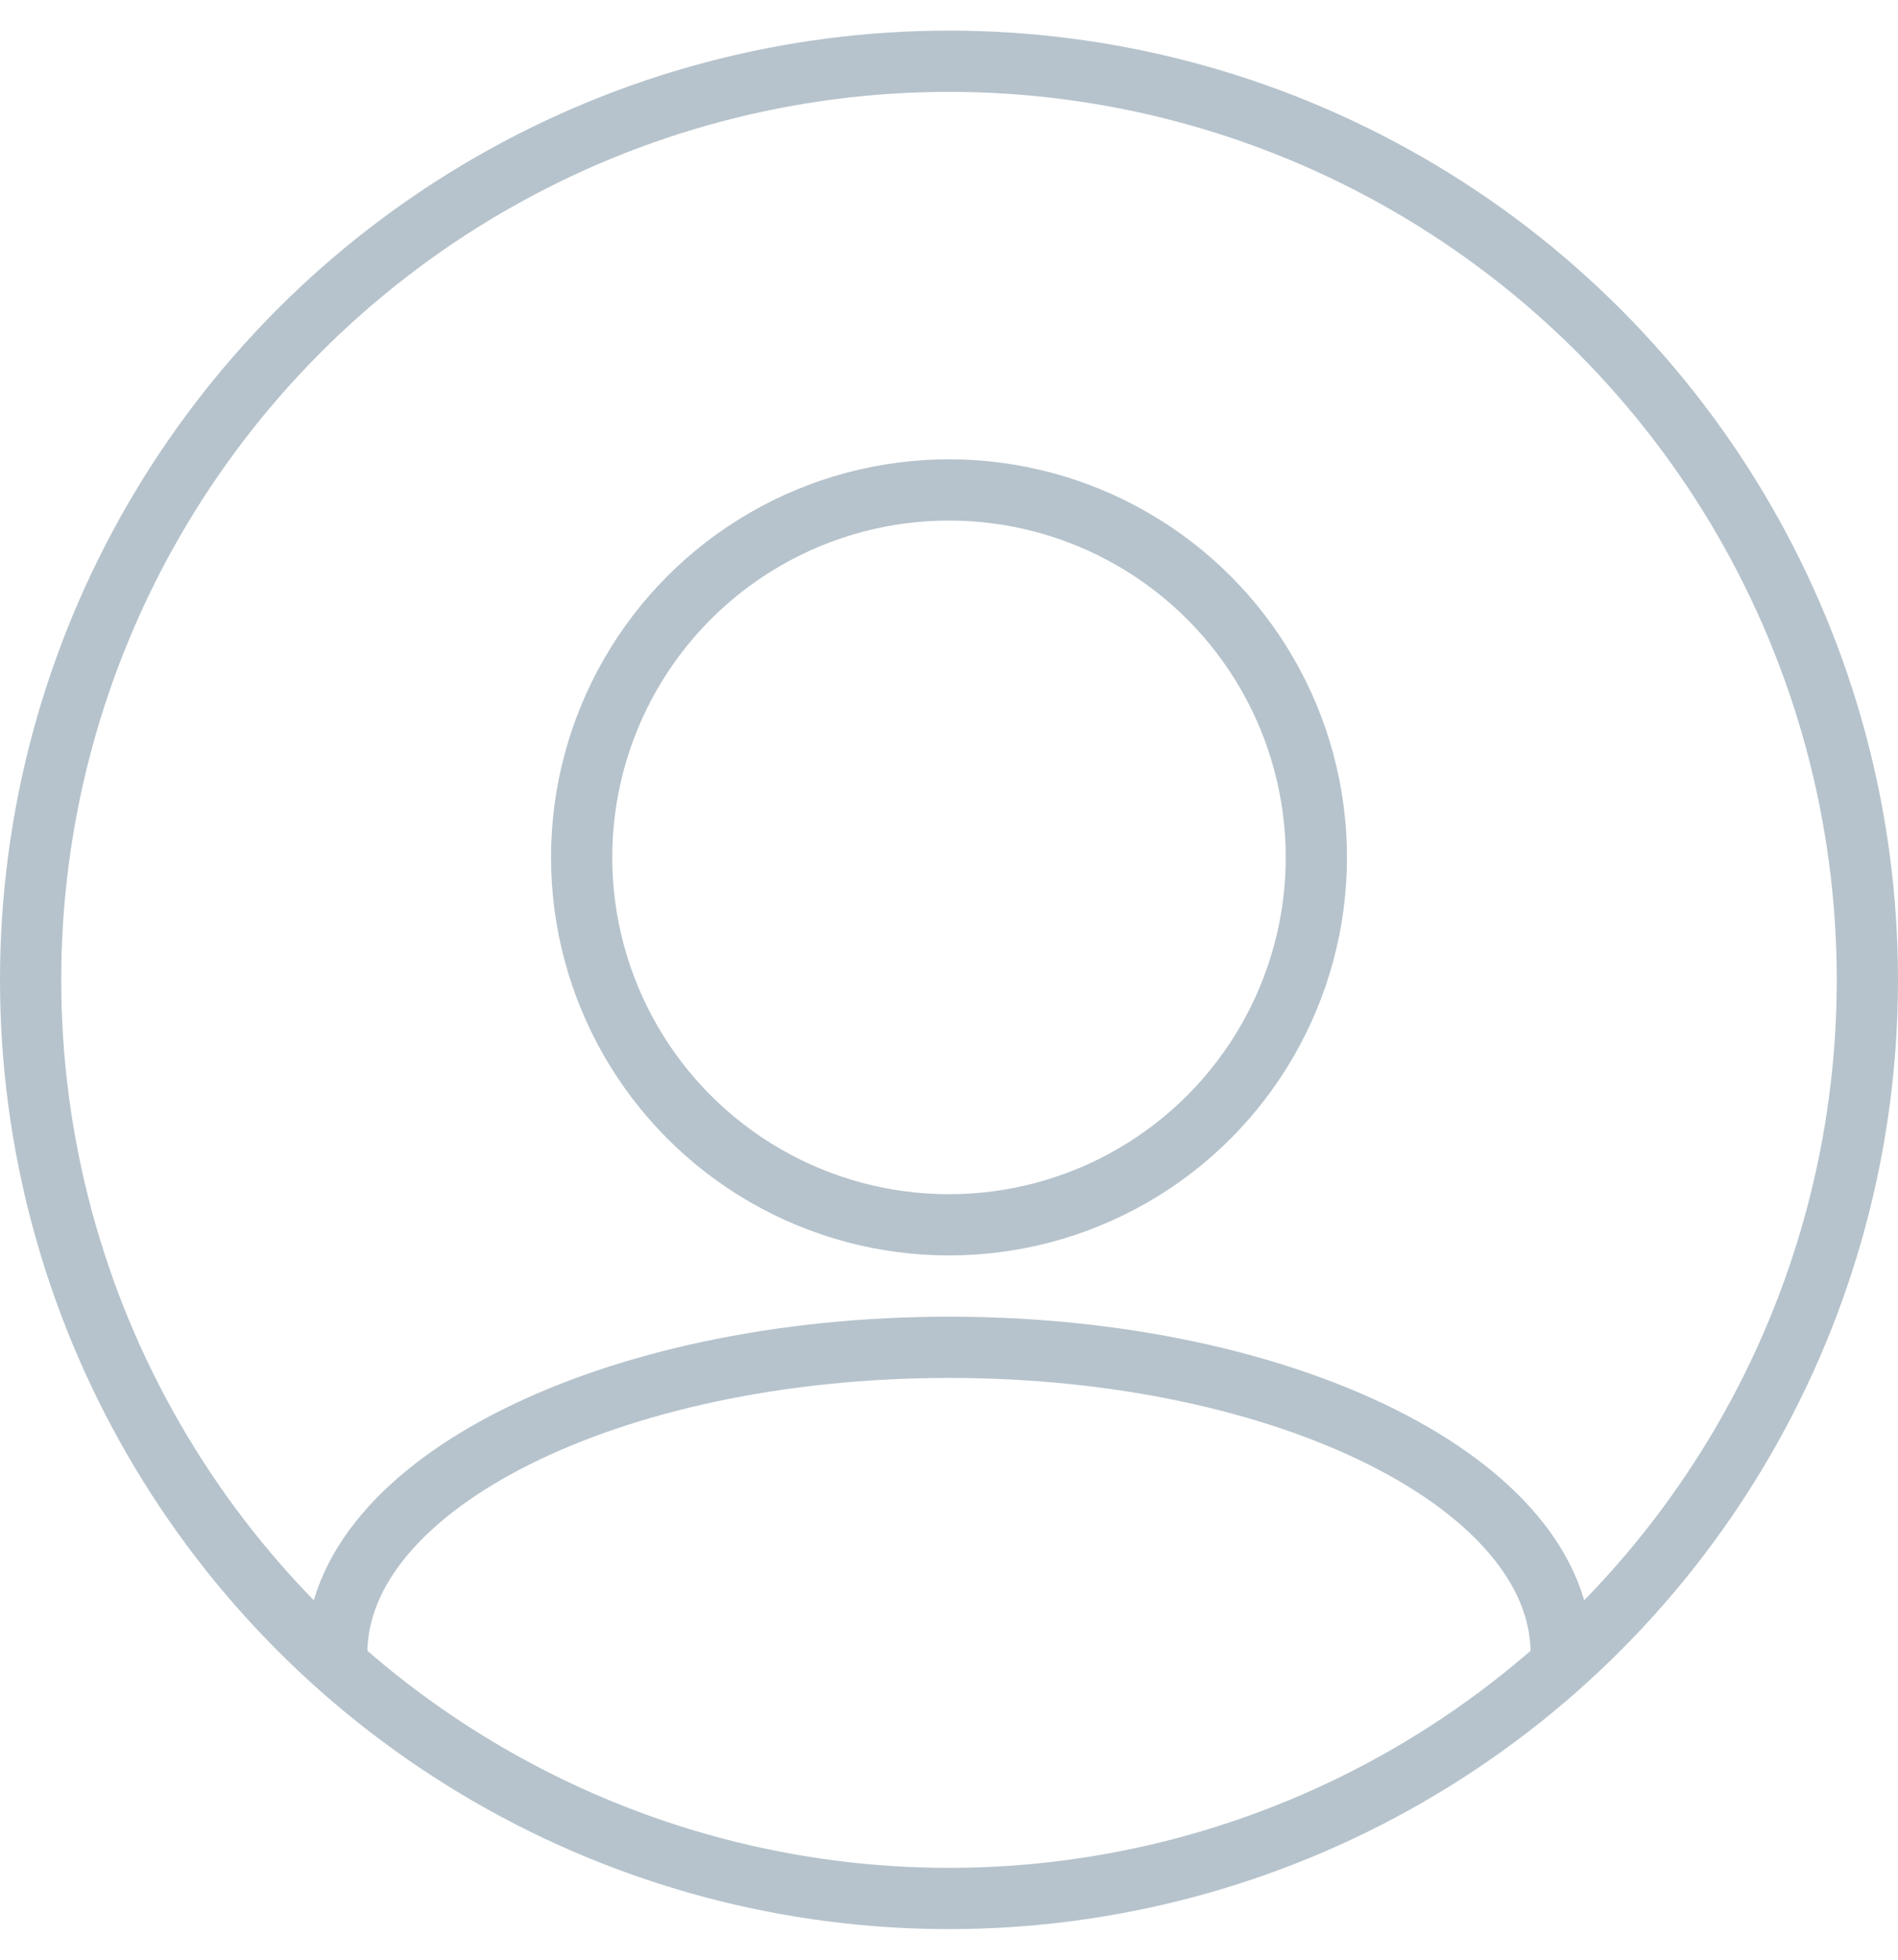 
<svg width="31px" height="32px" viewBox="0 0 31 32" version="1.1" xmlns="http://www.w3.org/2000/svg" xmlns:xlink="http://www.w3.org/1999/xlink">
    <defs></defs>
    <g id="stories" stroke="none" stroke-width="1" fill="none" fill-rule="evenodd">
        <g id="all-analytics" transform="translate(-1219, -19)" stroke="#B6C3CC">
            <g id="app-header">
                <g id="profile" transform="translate(1219, 20)">
                    <circle id="Oval" cx="15.5" cy="15" r="15"></circle>
                    <path d="M25.5,26 C25.5,23.239 21.023,21 15.5,21 C9.977,21 5.5,23.239 5.5,26" id="Path-Copy"></path>
                    <circle id="Path" cx="15.5" cy="13" r="6"></circle>
                </g>
            </g>
        </g>
    </g>
</svg>
